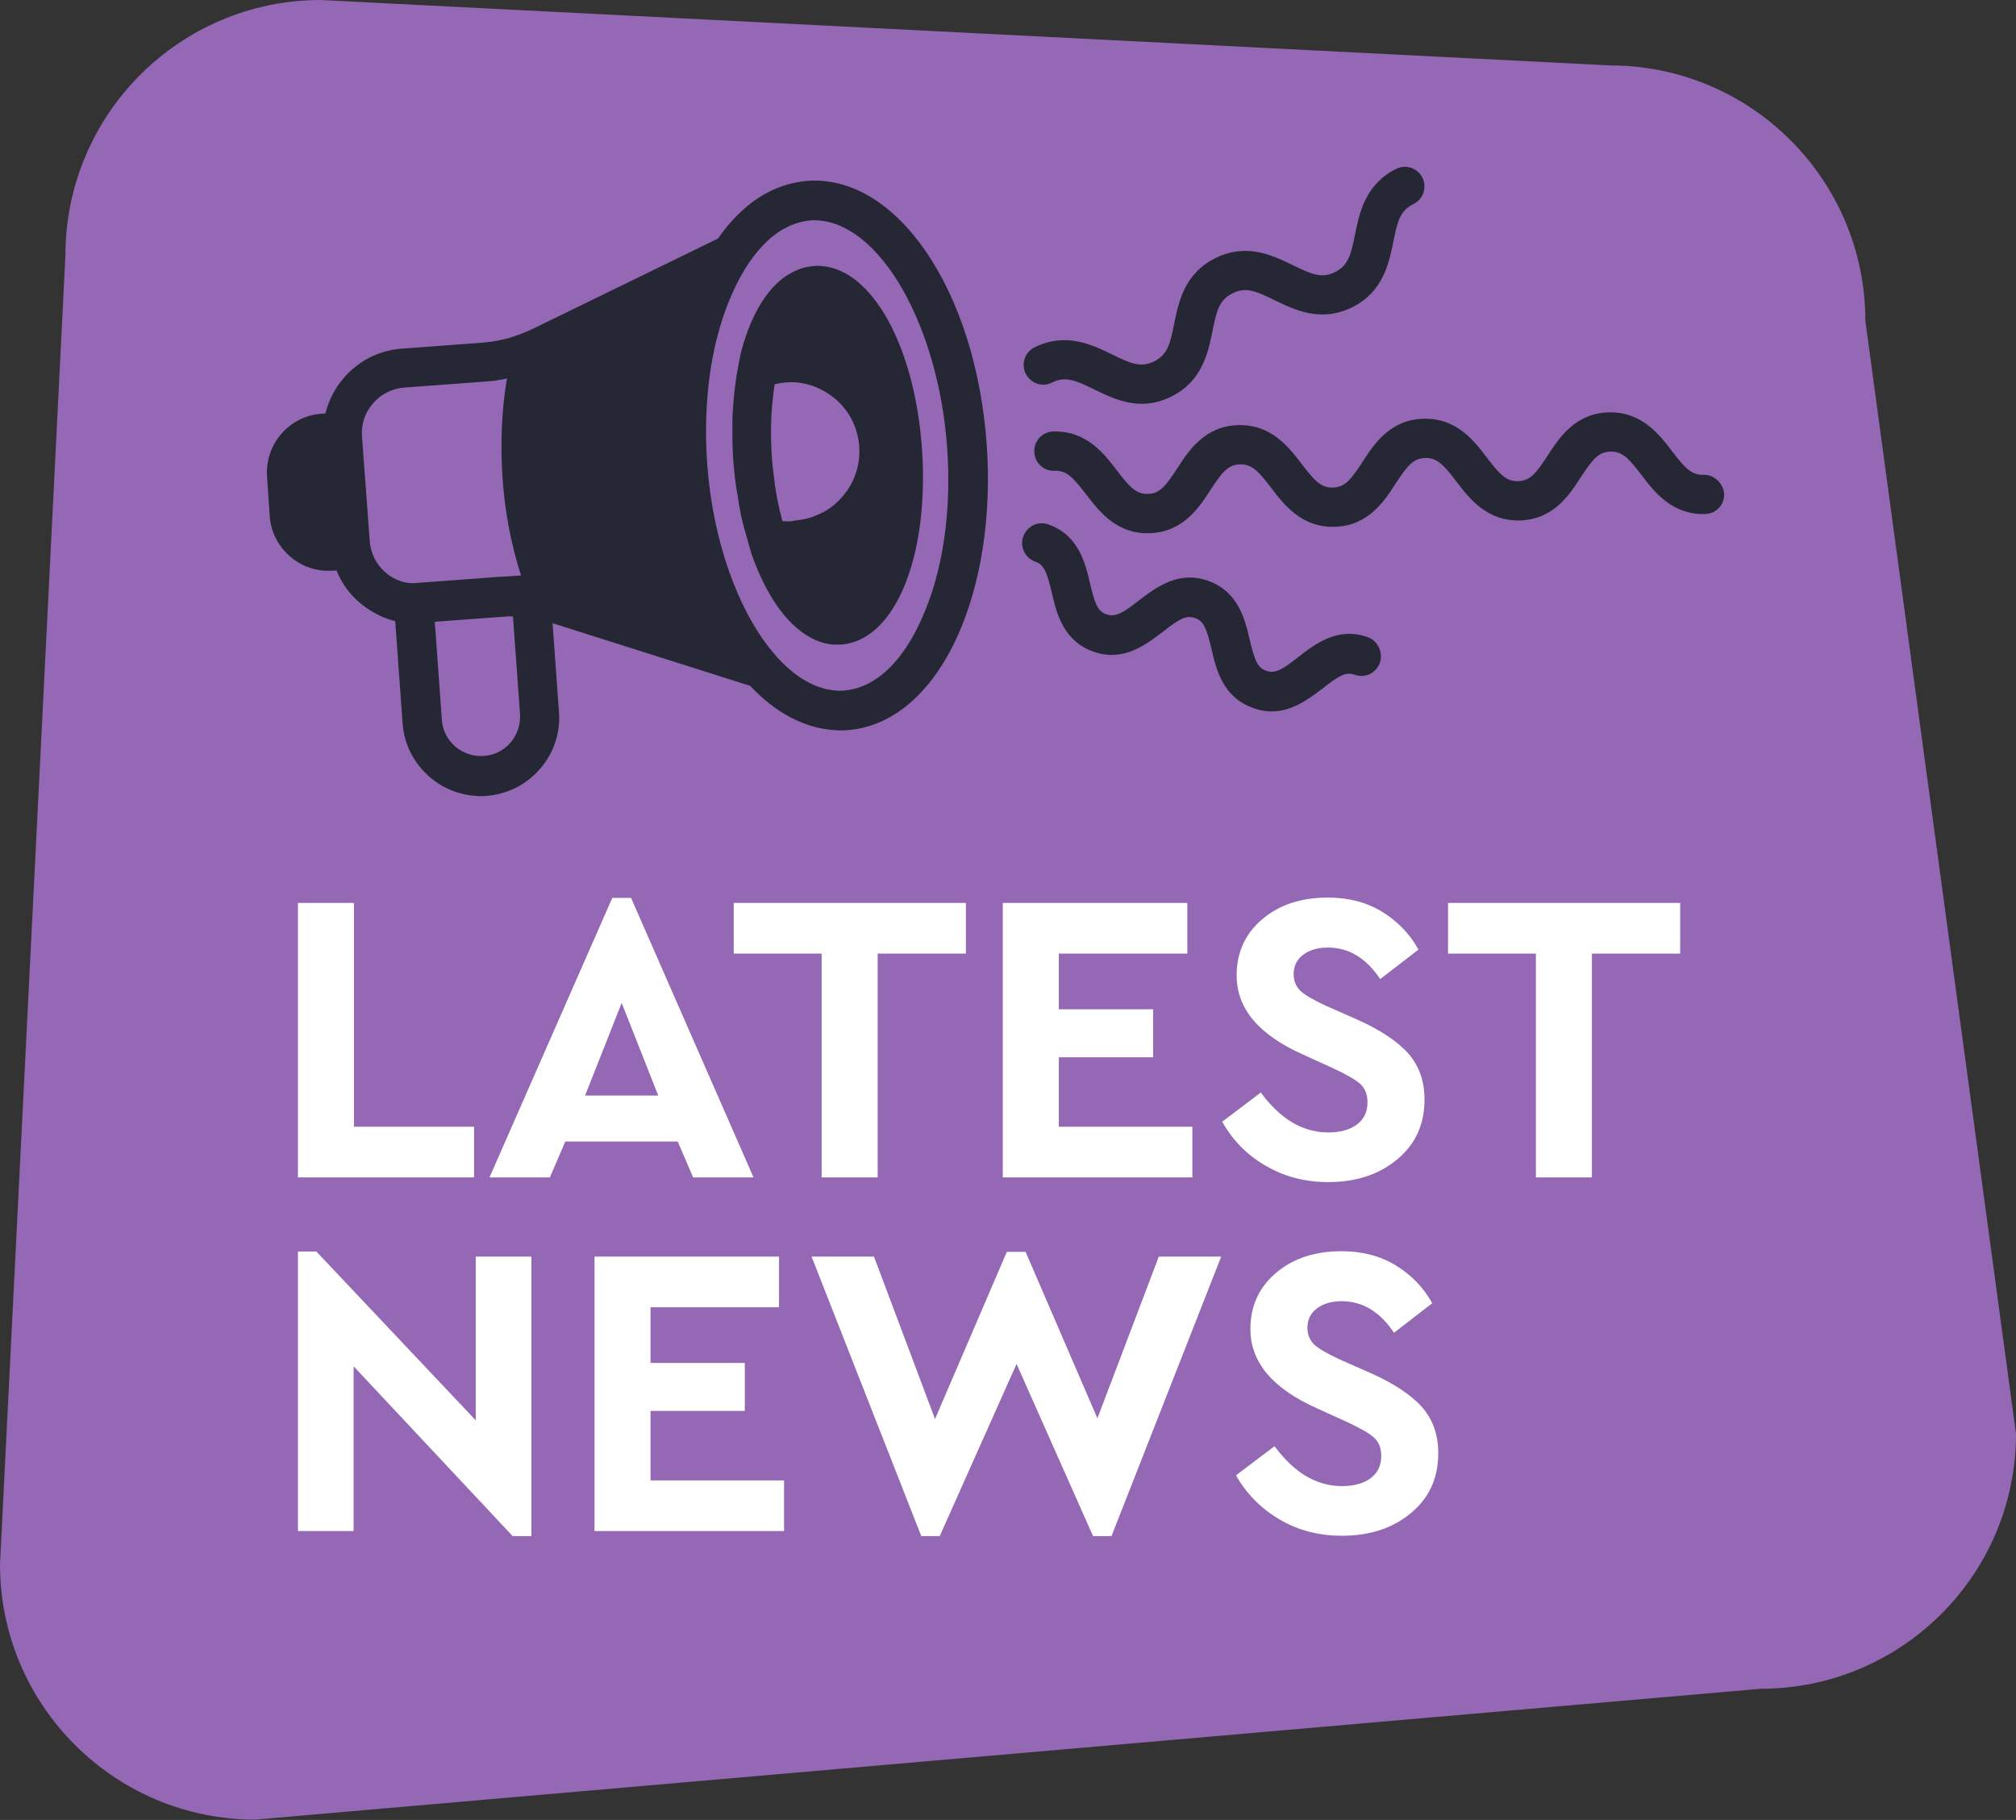 <svg width="504" height="455" viewBox="0 0 504 455" fill="none" xmlns="http://www.w3.org/2000/svg">
<rect x="0" y="0" width="504" height="455" fill="#333333" stroke="none"/>
<path d="M440.172 422.2L63.828 454.916C28.601 454.916 0 426.311 0 391.079L16.355 63.838C16.355 28.605 44.957 0 80.184 0L402.512 16.358C437.739 16.358 466.34 44.963 466.34 80.195L504 358.447C504 393.679 475.399 422.2 440.172 422.2Z" fill="#9468B4"/>
<path d="M201.885 45.215C193.246 45.886 185.529 50.92 179.49 59.644L133.024 82.293L131.514 82.964C130.172 83.551 128.914 83.971 127.572 84.39C126.23 84.81 124.888 85.061 123.546 85.313C123.127 85.397 122.624 85.481 122.204 85.481C121.701 85.565 121.282 85.565 120.862 85.648L100.481 87.159C94.778 87.578 89.661 90.178 85.971 94.457C83.706 97.057 82.196 100.077 81.358 103.349L80.351 103.432C72.299 104.02 66.176 111.066 66.763 119.203L67.434 129.018C67.686 132.96 69.531 136.484 72.467 139.084C74.899 141.265 78.003 142.44 81.19 142.691C81.861 142.691 82.532 142.691 83.119 142.691L84.126 142.607C85.384 145.711 87.313 148.479 89.913 150.661C92.01 152.422 94.274 153.764 96.79 154.687C97.21 154.855 97.713 154.939 98.132 155.106C98.384 155.19 98.552 155.19 98.803 155.274L100.649 180.776C100.984 185.977 103.417 190.758 107.359 194.198C110.63 197.05 114.74 198.727 119.017 198.979C119.856 199.063 120.779 199.063 121.617 198.979C126.817 198.56 131.598 196.211 135.037 192.184C138.476 188.242 140.153 183.125 139.734 177.924L138.14 155.778L138.308 155.861L187.542 171.464C193.749 178.091 200.962 182.034 208.595 182.537C209.685 182.621 210.776 182.621 211.866 182.537C223.021 181.698 232.751 173.478 239.293 159.217C245.332 145.963 247.932 128.85 246.674 111.066C243.906 72.478 224.195 43.621 201.885 45.215ZM213.208 172.303C212.537 172.471 211.866 172.555 211.111 172.639C210.188 172.723 209.182 172.723 208.259 172.555C207.588 172.471 206.917 172.387 206.246 172.219L204.401 171.632C200.375 170.122 196.517 167.102 193.078 162.908C184.607 152.674 178.232 135.477 176.806 116.099C175.632 99.909 177.897 84.474 183.349 72.73C184.187 70.801 185.194 69.039 186.117 67.445C189.052 62.664 192.407 59.14 196.098 57.127L197.775 56.288C197.775 56.288 197.775 56.288 197.859 56.288C198.53 56.037 199.117 55.785 199.788 55.617C200.711 55.365 201.633 55.198 202.556 55.114C203.227 55.03 203.898 55.03 204.485 55.114H204.569C220.086 56.12 234.512 81.203 236.777 111.737C237.951 127.927 235.686 143.362 230.234 155.106C225.873 164.753 219.918 170.793 213.208 172.303ZM127.656 185.641C125.895 187.654 123.546 188.829 120.946 188.997C118.346 189.164 115.83 188.326 113.817 186.648C111.804 184.886 110.63 182.537 110.462 179.937L108.701 155.442L125.811 154.184H125.895C126.566 154.1 127.237 154.1 127.908 154.1C128.076 154.1 128.159 154.1 128.243 154.1L130.005 178.511C130.172 181.111 129.334 183.628 127.656 185.641ZM96.371 143.111C94.023 141.097 92.681 138.329 92.429 135.309V135.225L90.5 109.137C90.248 106.117 91.255 103.097 93.268 100.832C95.281 98.483 98.049 97.141 101.068 96.889L121.45 95.379C122.121 95.296 122.708 95.296 123.379 95.212C123.714 95.212 124.05 95.128 124.385 95.044C125.224 94.96 125.979 94.792 126.734 94.624C125.392 102.594 125.056 111.066 125.643 119.623C126.23 128.095 127.824 136.316 130.256 143.866L125.224 144.201C125.14 144.201 125.056 144.201 124.972 144.201L104.591 145.711C101.655 146.131 98.636 145.124 96.371 143.111Z" fill="#252734"/>
<path d="M263.029 95.631C266.384 93.953 268.984 95.128 273.597 97.392C276.617 98.819 280.223 100.664 284.417 100.916C287.017 101.084 289.785 100.664 292.805 99.154C300.605 95.295 302.031 88.081 303.121 82.796C304.128 77.679 304.799 74.995 308.154 73.317C311.508 71.639 314.109 72.814 318.722 75.079C323.586 77.427 330.129 80.699 338.013 76.84C345.813 72.982 347.239 65.767 348.329 60.483C349.336 55.365 350.007 52.681 353.362 51.003C355.794 49.829 356.801 46.893 355.626 44.46C354.452 42.028 351.516 41.021 349.084 42.195C341.284 46.054 339.858 53.268 338.768 58.553C337.761 63.67 337.09 66.355 333.735 68.032C330.38 69.71 327.78 68.536 323.167 66.271C318.302 63.922 311.76 60.65 303.876 64.509C296.076 68.368 294.65 75.582 293.559 80.867C292.553 85.984 291.882 88.668 288.527 90.346C285.172 92.024 282.572 90.849 277.959 88.584C273.094 86.236 266.552 82.964 258.668 86.823C256.235 87.997 255.229 90.933 256.403 93.366C257.661 95.882 260.597 96.889 263.029 95.631Z" fill="#252734"/>
<path d="M341.955 159.301C334.49 156.617 328.787 160.979 324.593 164.25C320.651 167.354 318.806 168.529 316.541 167.69C314.277 166.935 313.606 164.838 312.432 159.972C311.257 154.855 309.58 147.893 302.031 145.208C294.566 142.524 288.863 146.97 284.669 150.158C280.727 153.261 278.882 154.352 276.617 153.597C274.353 152.842 273.682 150.745 272.507 145.879C271.333 140.762 269.656 133.8 262.107 131.115C259.507 130.193 256.739 131.535 255.816 134.135C254.894 136.652 256.236 139.504 258.836 140.427C261.101 141.182 261.772 143.279 262.946 148.144C264.12 153.261 265.797 160.224 273.346 162.908C280.811 165.593 286.514 161.147 290.708 157.959C294.65 154.855 296.495 153.681 298.76 154.52C301.025 155.275 301.696 157.372 302.87 162.237C304.044 167.354 305.722 174.317 313.27 177.001C314.612 177.504 315.87 177.756 317.128 177.84C322.748 178.176 327.193 174.736 330.632 172.136C334.574 169.032 336.42 167.858 338.684 168.696C341.284 169.619 344.052 168.277 344.975 165.677C345.813 163.076 344.471 160.224 341.955 159.301Z" fill="#252734"/>
<path d="M425.829 118.7C422.894 118.784 421.3 117.106 418.029 112.828C414.842 108.633 410.397 102.845 402.093 103.097C393.789 103.348 389.764 109.472 386.912 113.918C383.976 118.364 382.55 120.21 379.531 120.294C376.595 120.377 375.002 118.7 371.731 114.421C368.543 110.227 364.182 104.439 355.794 104.691C347.491 104.942 343.465 111.066 340.613 115.512C337.678 119.958 336.252 121.803 333.232 121.887C330.297 121.971 328.703 120.294 325.432 116.015C322.245 111.821 317.799 106.033 309.496 106.284C301.192 106.536 297.166 112.66 294.315 117.106C291.379 121.552 289.953 123.397 287.018 123.481C284.082 123.565 282.488 121.887 279.217 117.609C276.03 113.415 271.585 107.627 263.281 107.878C260.597 107.962 258.417 110.227 258.584 112.995C258.668 115.68 260.933 117.861 263.701 117.693C266.636 117.609 268.23 119.287 271.501 123.565C274.52 127.508 278.546 132.793 285.843 133.296C286.347 133.296 286.85 133.296 287.437 133.296C295.741 133.044 299.767 126.921 302.618 122.475C305.554 118.029 306.98 116.183 309.999 116.099C312.935 116.015 314.528 117.693 317.799 121.971C320.987 126.166 325.432 131.954 333.736 131.702C342.039 131.45 346.065 125.327 348.917 120.881C351.852 116.435 353.278 114.589 356.298 114.505C359.233 114.421 360.827 116.099 364.098 120.377C367.285 124.572 371.731 130.36 380.034 130.108C388.338 129.857 392.364 123.733 395.215 119.287C398.151 114.841 399.577 112.995 402.596 112.912C405.532 112.828 407.125 114.505 410.397 118.784C413.584 122.978 418.029 128.766 426.333 128.514C429.017 128.431 431.197 126.166 431.03 123.397C430.778 120.797 428.513 118.616 425.829 118.7Z" fill="#252734"/>
<path d="M205.491 66.522C204.82 66.438 204.065 66.438 203.394 66.522C202.472 66.606 201.465 66.774 200.626 67.025C198.949 67.528 197.355 68.367 195.846 69.458C191.065 73.065 187.29 79.86 185.11 88.668L184.942 89.591L184.606 91.268C184.439 92.191 184.271 93.198 184.103 94.121C183.852 95.882 183.6 97.728 183.432 99.657C183.264 101.67 183.097 103.6 183.097 105.697C183.097 106.703 183.097 107.71 183.097 108.801C183.097 110.982 183.181 113.247 183.348 115.512C183.432 116.434 183.516 117.273 183.6 118.196C183.684 119.119 183.768 119.958 183.935 120.88C184.019 121.635 184.103 122.306 184.271 123.061C184.439 124.152 184.606 125.242 184.774 126.249C184.942 127.004 185.026 127.759 185.194 128.514V128.598C185.361 129.353 185.529 130.024 185.697 130.695C185.865 131.366 186.032 131.953 186.2 132.624C186.452 133.547 186.703 134.386 186.955 135.225C187.039 135.477 187.039 135.644 187.123 135.896L187.71 137.909L187.878 138.496C191.4 148.563 196.517 156.029 202.472 159.3C204.065 160.223 205.827 160.81 207.504 161.062C207.84 161.146 208.259 161.146 208.594 161.146C209.182 161.146 209.769 161.146 210.356 161.146C211.027 161.062 211.782 160.978 212.369 160.81C222.434 158.461 229.395 144.368 230.569 125.242C230.821 121.048 230.821 116.686 230.486 112.072C228.64 86.487 218.072 67.528 205.491 66.522ZM195.594 130.276C195.342 129.353 195.175 128.514 194.923 127.591C194.755 126.92 194.671 126.333 194.504 125.662C194.168 124.068 193.916 122.474 193.665 120.88C193.665 120.796 193.665 120.796 193.665 120.713C193.497 119.622 193.413 118.448 193.245 117.273C193.162 116.434 193.078 115.595 192.994 114.757C192.658 109.975 192.658 105.277 193.078 100.831C193.162 100.412 193.162 99.909 193.245 99.489C193.245 99.238 193.329 98.902 193.329 98.65C193.413 98.147 193.413 97.728 193.497 97.224C193.581 96.805 193.581 96.469 193.665 96.05C194.504 95.882 195.426 95.714 196.265 95.63C196.768 95.63 197.271 95.547 197.691 95.547C199.368 95.547 201.046 95.798 202.639 96.302C204.485 96.889 206.162 97.728 207.756 98.902C208.091 99.154 208.511 99.489 208.846 99.741C212.369 102.761 214.466 106.955 214.801 111.569C215.137 116.183 213.627 120.713 210.607 124.152C210.272 124.487 210.02 124.823 209.685 125.159C208.343 126.501 206.749 127.675 204.988 128.43C203.478 129.185 201.885 129.688 200.207 129.94C199.704 130.024 199.284 130.108 198.781 130.108C197.775 130.443 196.684 130.359 195.594 130.276Z" fill="#252734"/>
<path d="M74.481 294.357V225.738H88.487V281.691H118.514V294.357H74.481Z" fill="white"/>
<path d="M173.285 294.357L169.426 285.382H141.329L137.47 294.357H122.373L153.071 224.48H157.768L188.382 294.357H173.285ZM164.562 273.889L155.419 250.736L146.277 273.889H164.562Z" fill="white"/>
<path d="M205.408 294.357V238.405H183.433V225.738H241.474V238.405H219.415V294.357H205.408Z" fill="white"/>
<path d="M250.7 294.357V225.738H296.831V238.405H264.707V252.33H288.276V264.326H264.707V281.691H298.089V294.357H250.7Z" fill="white"/>
<path d="M305.554 280.432L315.199 273.134C320.064 279.761 325.684 283.116 332.058 283.116C335.077 283.116 337.51 282.445 339.271 281.103C341.033 279.761 341.871 277.915 341.871 275.567C341.871 273.637 341.284 272.127 340.11 271.037C338.936 269.946 336.587 268.604 333.148 267.01L325.767 263.655C314.696 258.706 309.16 252.162 309.16 243.858C309.16 238.069 311.341 233.372 315.619 229.765C319.896 226.158 325.348 224.396 331.974 224.396C337.09 224.396 341.62 225.57 345.478 227.919C349.336 230.268 352.439 233.456 354.62 237.398L345.058 244.78C341.536 239.496 337.174 236.895 331.974 236.895C329.458 236.895 327.445 237.482 325.851 238.657C324.258 239.831 323.419 241.425 323.419 243.522C323.419 245.284 324.006 246.626 325.096 247.716C326.271 248.807 328.368 249.981 331.387 251.407L339.187 254.847C345.058 257.447 349.42 260.383 352.104 263.403C354.788 266.507 356.13 270.282 356.13 274.896C356.13 281.103 353.865 286.052 349.336 289.827C344.807 293.602 339.103 295.532 332.058 295.532C326.271 295.532 321.154 294.189 316.541 291.505C311.928 288.905 308.238 285.214 305.554 280.432Z" fill="white"/>
<path d="M383.976 294.357V238.405H362.001V225.738H420.042V238.405H397.983V294.357H383.976Z" fill="white"/>
<path d="M118.85 314.154H132.857V384.032H128.16L88.404 341.585V382.773H74.481V312.896H79.094L118.934 355.091V314.154H118.85Z" fill="white"/>
<path d="M148.625 382.773V314.154H194.756V326.821H162.632V340.746H186.201V352.742H162.632V370.107H196.014V382.773H148.625Z" fill="white"/>
<path d="M289.701 314.154H305.302L277.875 384.032H273.262L254.139 340.998L234.932 384.032H230.318L202.892 314.154H218.492L233.757 354.755L251.706 312.98H256.403L274.352 354.588L289.701 314.154Z" fill="white"/>
<path d="M308.993 368.849L318.639 361.551C323.503 368.178 329.123 371.533 335.497 371.533C338.517 371.533 340.949 370.862 342.711 369.52C344.472 368.178 345.311 366.332 345.311 363.983C345.311 362.054 344.724 360.544 343.549 359.453C342.375 358.363 340.027 357.021 336.588 355.427L329.207 352.071C318.135 347.122 312.6 340.579 312.6 332.274C312.6 326.486 314.78 321.788 319.058 318.181C323.336 314.574 328.787 312.812 335.414 312.812C340.53 312.812 345.059 313.987 348.917 316.336C352.776 318.685 355.879 321.872 358.06 325.815L348.498 333.197C344.975 327.912 340.614 325.312 335.414 325.312C332.897 325.312 330.884 325.899 329.291 327.073C327.697 328.248 326.858 329.841 326.858 331.939C326.858 333.7 327.446 335.042 328.536 336.133C329.71 337.223 331.807 338.398 334.826 339.824L342.627 343.263C348.498 345.864 352.859 348.8 355.543 351.82C358.227 354.923 359.569 358.698 359.569 363.312C359.569 369.52 357.305 374.469 352.776 378.244C348.246 382.019 342.543 383.948 335.497 383.948C329.71 383.948 324.594 382.606 319.981 379.922C315.368 377.237 311.677 373.546 308.993 368.849Z" fill="white"/>
</svg>

